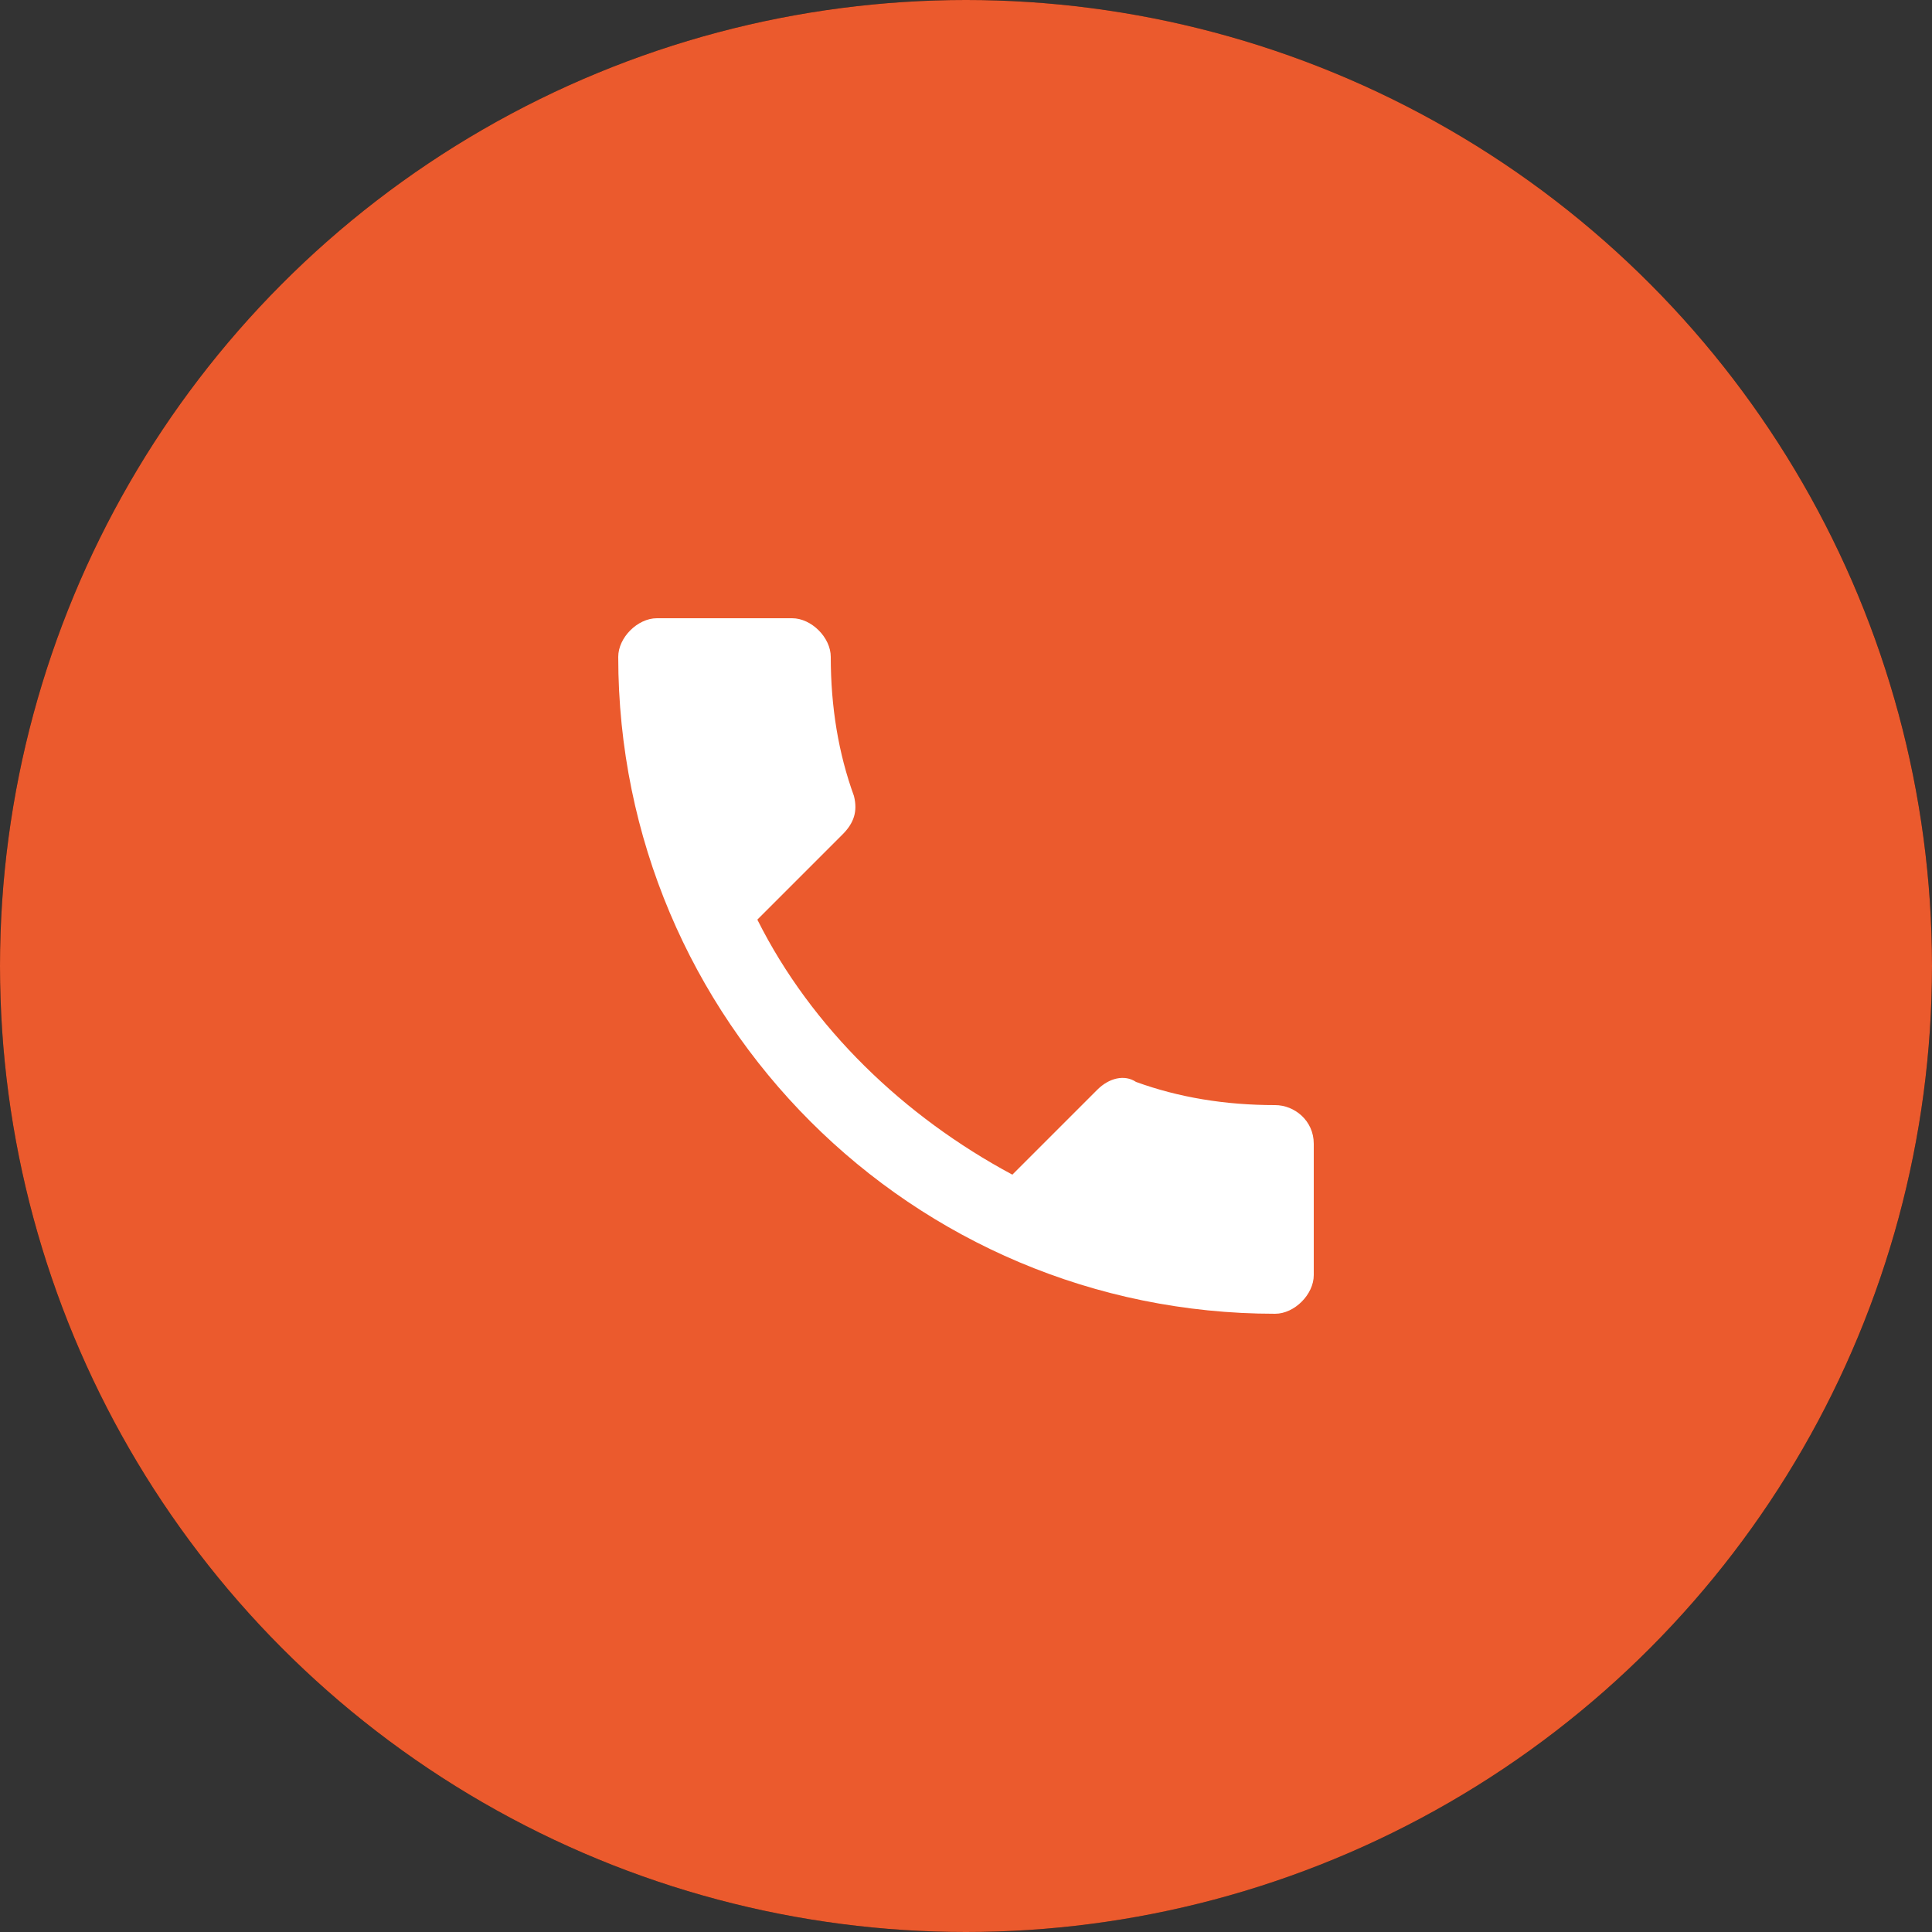 <?xml version="1.0" encoding="utf-8"?>
<!-- Generator: Adobe Illustrator 19.0.1, SVG Export Plug-In . SVG Version: 6.00 Build 0)  -->
<svg version="1.1" id="Слой_1" xmlns="http://www.w3.org/2000/svg" xmlns:xlink="http://www.w3.org/1999/xlink" x="0px" y="0px"
	 viewBox="0 0 50 50" enable-background="new 0 0 50 50" xml:space="preserve">
<rect x="0" y="0" width="50" height="50" fill="#333333" stroke="none"/>
<g id="WelcomeHome_landing">
	<g id="_x30_3_x5F_WelcomeHome_x5F_House" transform="translate(-1466, -1087)">
		<g id="Group-19" transform="translate(354, 171)">
			<g id="Group-18">
				<g id="::-Call-BTN" transform="translate(1159, 943)">
					<g>
						<g id="Oval-4">
							<g>
								<circle id="path-1_12_" fill="#0D0F0F" cx="-22" cy="-2" r="25"/>
							</g>
							<g>
								<circle id="path-1_1_" fill="#eb5a2d" cx="-22" cy="-2" r="25"/>
							</g>
						</g>
						<g id="Icon-24px" transform="translate(13, 13)">
							<polygon id="Shape" fill="none" points="-47,-27 -23,-27 -23,-3 -47,-3 							"/>
							<path id="Shape_1_" fill="#FFFFFF" d="M-40.4-16.2c1.4,2.8,3.8,5.1,6.6,6.6l2.2-2.2c0.3-0.3,0.7-0.4,1-0.2
								c1.1,0.4,2.3,0.6,3.6,0.6c0.5,0,1,0.4,1,1V-7c0,0.5-0.5,1-1,1c-9.4,0-17-7.6-17-17c0-0.5,0.5-1,1-1h3.5c0.5,0,1,0.5,1,1
								c0,1.3,0.2,2.5,0.6,3.6c0.1,0.4,0,0.7-0.3,1L-40.4-16.2L-40.4-16.2z"/>
						</g>
					</g>
				</g>
			</g>
		</g>
	</g>
</g>
</svg>
